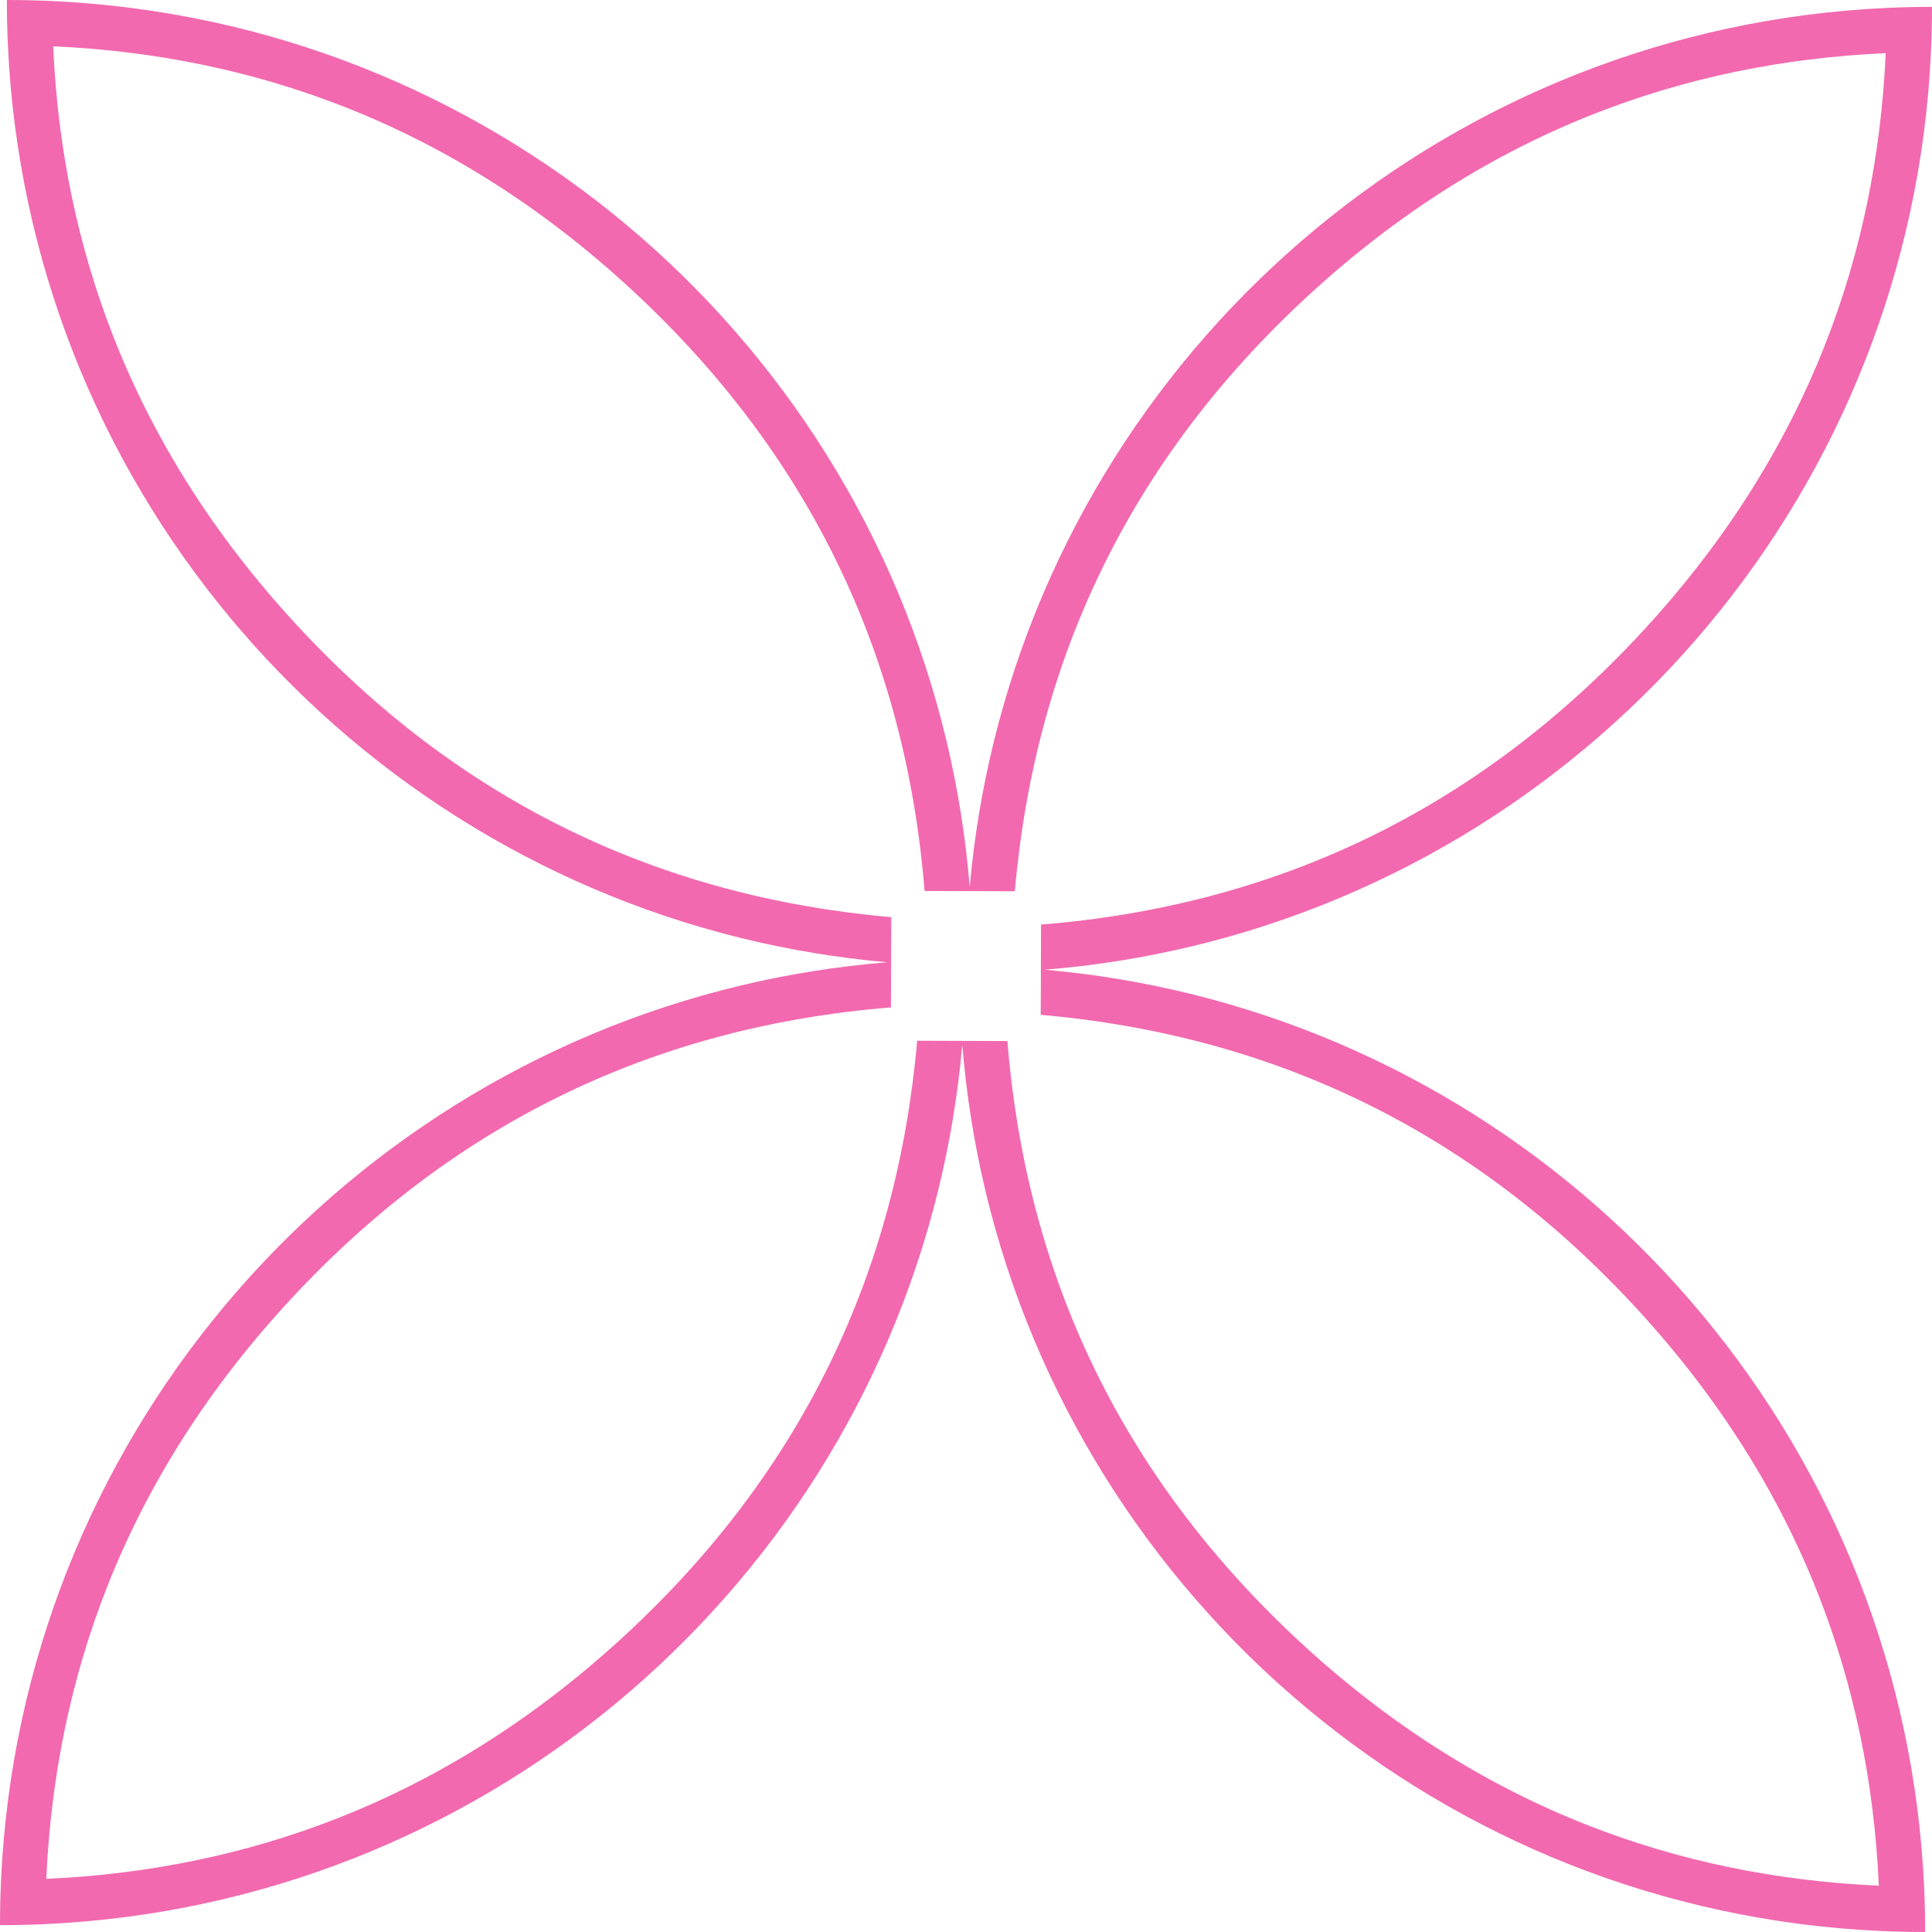 <svg width="128" height="128" viewBox="0 0 128 128" fill="none" xmlns="http://www.w3.org/2000/svg" xmlns:xlink="http://www.w3.org/1999/xlink">
	<desc>
			Created with Pixso.
	</desc>
	<defs/>
	<path d="M62.71 49.094C56.214 21.872 32.332 1.402 3.454 0.069C2.46 0.023 1.46 0 0.454 0C0.454 1.006 0.478 2.006 0.523 3C1.849 31.721 22.105 55.503 49.104 62.149C52.247 62.922 55.481 63.464 58.787 63.754C55.478 64.021 52.241 64.539 49.094 65.29C21.872 71.786 1.402 95.668 0.069 124.546C0.023 125.54 0 126.54 0 127.546L0.032 127.546C1.027 127.545 2.016 127.522 3 127.477C31.721 126.151 55.503 105.895 62.149 78.896C62.922 75.753 63.464 72.519 63.754 69.213C64.021 72.522 64.539 75.759 65.29 78.906C71.786 106.128 95.668 126.598 124.546 127.931C125.54 127.977 126.54 128 127.546 128L127.546 127.968C127.545 126.973 127.522 125.984 127.477 125C126.151 96.279 105.895 72.497 78.896 65.851C75.753 65.078 72.519 64.536 69.213 64.246C72.522 63.979 75.759 63.461 78.906 62.71C106.128 56.214 126.598 32.332 127.931 3.454C127.977 2.46 128 1.46 128 0.454L127.999 0.454C126.994 0.454 125.994 0.478 125 0.524C96.279 1.849 72.497 22.105 65.851 49.104C65.078 52.247 64.536 55.481 64.246 58.787C63.979 55.478 63.461 52.241 62.71 49.094ZM124.932 3.522Q114.723 3.979 105.714 7.505Q95.419 11.533 86.692 19.568Q77.851 27.708 72.971 37.769Q68.247 47.508 67.235 59.049L61.256 59.028Q60.317 47.396 55.608 37.571Q50.758 27.453 41.911 19.252Q33.165 11.146 22.829 7.083Q13.785 3.527 3.522 3.068Q3.979 13.277 7.505 22.286Q11.533 32.581 19.568 41.308Q27.708 50.149 37.769 55.029Q47.509 59.753 59.049 60.765L59.028 66.744Q47.396 67.683 37.571 72.392Q27.453 77.241 19.252 86.089Q11.146 94.835 7.083 105.17Q3.527 114.215 3.068 124.478Q13.277 124.021 22.286 120.495Q32.581 116.467 41.308 108.432Q50.149 100.292 55.029 90.231Q59.753 80.492 60.765 68.951L66.744 68.972Q67.683 80.604 72.392 90.429Q77.242 100.547 86.089 108.748Q94.835 116.854 105.171 120.917Q114.215 124.473 124.478 124.932Q124.021 114.723 120.496 105.714Q116.467 95.419 108.432 86.692Q100.292 77.851 90.232 72.972Q80.492 68.247 68.951 67.235L68.972 61.256Q80.604 60.317 90.429 55.608Q100.547 50.758 108.748 41.911Q116.854 33.165 120.917 22.829Q124.473 13.785 124.932 3.522Z" fill="#F269AF" fill-opacity="1" fill-rule="evenodd"/>
</svg>
